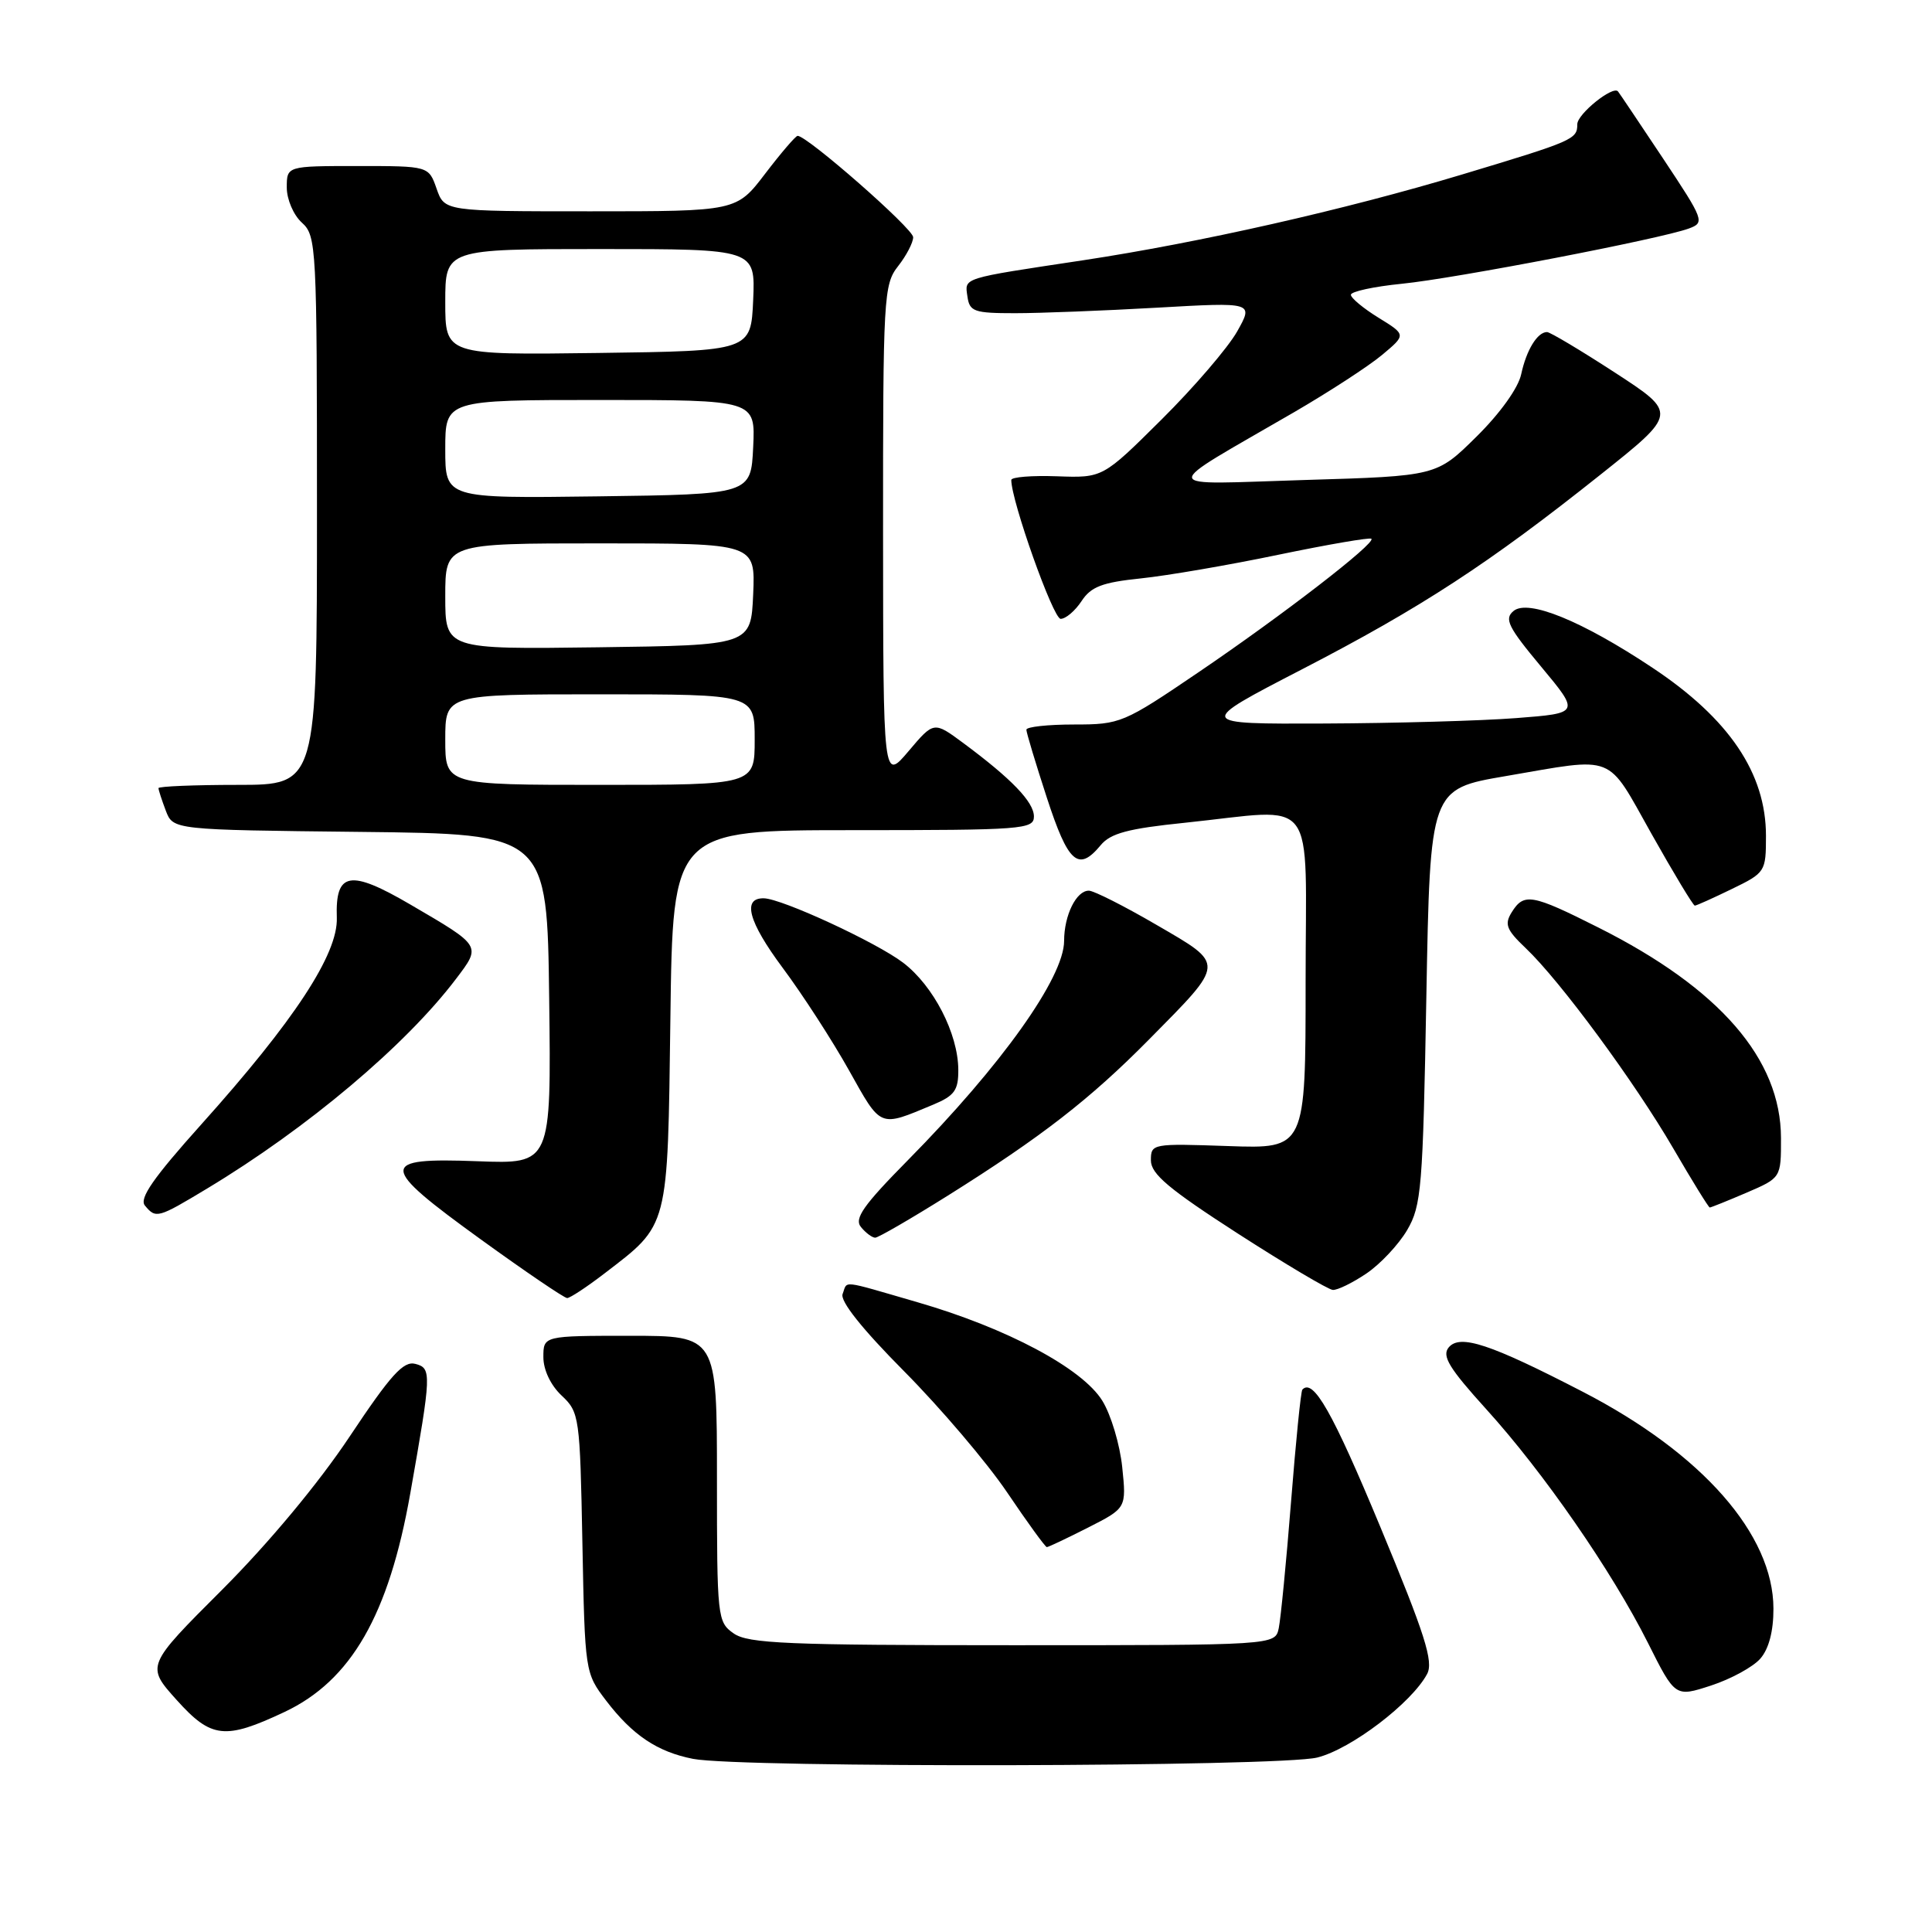 <?xml version="1.0" encoding="UTF-8" standalone="no"?>
<!DOCTYPE svg PUBLIC "-//W3C//DTD SVG 1.1//EN" "http://www.w3.org/Graphics/SVG/1.1/DTD/svg11.dtd" >
<svg xmlns="http://www.w3.org/2000/svg" xmlns:xlink="http://www.w3.org/1999/xlink" version="1.1" viewBox="0 0 256 256">
 <g >
 <path fill="currentColor"
d=" M 174.55 232.88 C 179.03 231.76 187.05 225.65 189.10 221.81 C 189.97 220.18 188.83 216.59 182.89 202.30 C 176.57 187.10 174.01 182.58 172.57 184.13 C 172.37 184.33 171.70 191.03 171.07 199.00 C 170.44 206.97 169.70 214.51 169.44 215.75 C 168.96 218.00 168.96 218.00 134.20 218.00 C 104.36 218.00 99.13 217.78 97.22 216.44 C 95.06 214.93 95.00 214.39 95.00 195.94 C 95.00 177.00 95.00 177.00 83.50 177.00 C 72.00 177.00 72.00 177.00 72.00 179.83 C 72.00 181.52 72.97 183.56 74.42 184.92 C 76.77 187.13 76.85 187.70 77.17 204.43 C 77.50 221.56 77.52 221.68 80.32 225.35 C 83.82 229.93 87.10 232.13 91.84 233.06 C 98.11 234.28 169.61 234.13 174.55 232.88 Z  M 37.69 226.85 C 46.52 222.69 51.52 214.01 54.37 197.85 C 57.18 181.93 57.21 181.29 55.03 180.72 C 53.46 180.31 51.78 182.16 46.33 190.35 C 42.20 196.55 35.64 204.43 29.46 210.62 C 19.34 220.73 19.34 220.73 23.42 225.27 C 28.00 230.36 29.81 230.56 37.69 226.85 Z  M 233.25 219.78 C 234.38 218.49 235.00 216.14 234.99 213.14 C 234.97 203.32 225.55 192.60 209.77 184.44 C 197.44 178.06 193.46 176.75 191.96 178.54 C 191.03 179.67 192.00 181.28 196.94 186.73 C 204.54 195.11 213.58 208.18 218.36 217.69 C 221.97 224.89 221.97 224.89 226.73 223.34 C 229.36 222.48 232.29 220.88 233.25 219.78 Z  M 144.16 202.42 C 149.26 199.83 149.26 199.83 148.70 194.40 C 148.39 191.41 147.21 187.45 146.06 185.60 C 143.41 181.31 133.41 175.98 121.60 172.56 C 111.18 169.54 112.34 169.67 111.65 171.46 C 111.29 172.40 114.23 176.09 119.81 181.71 C 124.61 186.55 130.75 193.76 133.45 197.75 C 136.14 201.74 138.51 205.00 138.71 205.00 C 138.91 205.00 141.36 203.84 144.16 202.42 Z  M 80.08 168.75 C 88.68 162.15 88.46 163.01 88.83 134.93 C 89.15 110.00 89.15 110.00 113.08 110.00 C 135.51 110.00 137.00 109.89 137.00 108.19 C 137.00 106.27 134.03 103.19 127.62 98.44 C 123.74 95.57 123.74 95.57 120.39 99.53 C 117.03 103.50 117.03 103.50 117.01 70.66 C 117.00 39.32 117.09 37.70 119.00 35.27 C 120.10 33.87 121.00 32.14 121.00 31.43 C 121.00 30.30 106.97 18.00 105.69 18.00 C 105.43 18.00 103.50 20.25 101.40 23.00 C 97.59 28.00 97.59 28.00 78.24 28.00 C 58.90 28.00 58.90 28.00 57.85 25.00 C 56.80 22.00 56.80 22.00 47.40 22.00 C 38.00 22.00 38.00 22.00 38.00 24.85 C 38.00 26.42 38.89 28.50 40.00 29.50 C 41.93 31.25 42.00 32.58 42.00 67.65 C 42.00 104.00 42.00 104.00 31.50 104.00 C 25.72 104.00 21.00 104.20 21.00 104.43 C 21.00 104.67 21.44 106.02 21.97 107.42 C 22.94 109.96 22.94 109.96 47.72 110.23 C 72.50 110.50 72.50 110.50 72.77 132.37 C 73.04 154.24 73.04 154.24 63.29 153.87 C 50.09 153.37 50.14 154.42 63.74 164.25 C 69.63 168.51 74.77 172.00 75.15 172.00 C 75.53 172.00 77.75 170.54 80.08 168.75 Z  M 181.05 168.75 C 182.89 167.51 185.32 164.92 186.45 163.00 C 188.35 159.76 188.54 157.43 189.00 132.03 C 189.50 104.55 189.50 104.55 199.50 102.84 C 214.26 100.31 212.78 99.72 218.84 110.50 C 221.78 115.73 224.36 120.00 224.57 120.00 C 224.78 120.00 226.98 119.01 229.47 117.80 C 233.92 115.64 234.00 115.51 234.00 110.75 C 234.00 102.46 229.12 95.23 218.96 88.48 C 209.63 82.27 202.48 79.35 200.55 80.96 C 199.29 82.00 199.83 83.09 204.21 88.34 C 209.34 94.50 209.34 94.50 200.92 95.15 C 196.29 95.51 184.85 95.83 175.50 95.87 C 158.50 95.94 158.50 95.94 172.50 88.70 C 188.34 80.51 197.31 74.65 212.05 62.91 C 222.28 54.77 222.28 54.77 214.00 49.38 C 209.45 46.42 205.39 44.00 204.99 44.00 C 203.71 44.00 202.26 46.38 201.57 49.57 C 201.19 51.40 198.77 54.77 195.64 57.86 C 190.36 63.08 190.36 63.08 172.93 63.60 C 153.12 64.20 153.28 65.18 171.49 54.61 C 176.13 51.91 181.36 48.51 183.12 47.04 C 186.33 44.36 186.33 44.36 182.66 42.10 C 180.65 40.86 179.00 39.49 179.00 39.06 C 179.00 38.63 182.04 37.97 185.75 37.60 C 192.89 36.89 220.06 31.65 223.78 30.28 C 225.92 29.49 225.81 29.20 220.35 20.98 C 217.25 16.32 214.57 12.33 214.39 12.11 C 213.71 11.31 209.00 15.11 209.00 16.46 C 209.00 18.46 208.52 18.67 193.74 23.12 C 178.19 27.80 158.90 32.16 143.50 34.49 C 127.25 36.94 127.83 36.76 128.19 39.29 C 128.47 41.29 129.07 41.50 134.50 41.50 C 137.80 41.50 146.26 41.17 153.30 40.77 C 166.11 40.04 166.11 40.04 163.93 43.92 C 162.72 46.06 158.23 51.30 153.93 55.57 C 146.12 63.33 146.12 63.33 140.06 63.11 C 136.73 62.99 134.00 63.21 134.00 63.60 C 134.00 66.37 139.55 82.00 140.54 82.00 C 141.22 82.00 142.46 80.94 143.31 79.65 C 144.56 77.74 146.05 77.17 151.18 76.64 C 154.65 76.28 162.87 74.87 169.43 73.50 C 175.99 72.14 181.52 71.19 181.72 71.39 C 182.31 71.98 169.92 81.54 158.82 89.07 C 148.86 95.83 148.46 96.00 142.31 96.00 C 138.84 96.00 136.00 96.31 136.00 96.69 C 136.00 97.07 137.22 101.12 138.71 105.69 C 141.54 114.38 142.88 115.57 145.84 112.00 C 147.15 110.41 149.48 109.79 157.00 109.02 C 174.85 107.17 173.00 104.74 173.00 130.11 C 173.00 152.22 173.00 152.22 162.75 151.86 C 152.66 151.51 152.50 151.54 152.50 153.76 C 152.50 155.56 154.90 157.57 164.00 163.44 C 170.32 167.51 176.00 170.88 176.60 170.92 C 177.21 170.97 179.21 169.99 181.05 168.75 Z  M 125.60 158.42 C 137.99 150.65 144.42 145.66 152.23 137.76 C 162.43 127.43 162.40 127.88 153.26 122.56 C 148.99 120.07 144.95 118.03 144.29 118.02 C 142.62 117.99 141.00 121.28 141.00 124.68 C 140.99 129.53 132.69 141.18 120.31 153.72 C 114.38 159.73 113.15 161.48 114.09 162.60 C 114.72 163.37 115.57 164.00 115.97 164.00 C 116.37 164.00 120.70 161.49 125.60 158.42 Z  M 27.44 157.49 C 40.73 149.49 53.76 138.51 60.43 129.70 C 63.78 125.28 63.85 125.39 54.40 119.87 C 46.36 115.17 44.42 115.51 44.63 121.60 C 44.80 126.41 39.00 135.25 26.67 148.99 C 20.32 156.07 18.42 158.80 19.20 159.74 C 20.66 161.50 20.90 161.43 27.44 157.49 Z  M 231.42 158.04 C 236.00 156.07 236.00 156.07 235.99 150.79 C 235.97 140.32 227.87 130.98 211.81 122.91 C 202.97 118.46 201.93 118.28 200.31 120.88 C 199.32 122.47 199.60 123.20 202.16 125.63 C 206.72 129.95 216.62 143.40 221.73 152.19 C 224.23 156.49 226.40 160.00 226.55 160.00 C 226.71 160.00 228.90 159.12 231.42 158.04 Z  M 123.66 146.37 C 126.48 145.19 127.00 144.47 126.98 141.74 C 126.95 136.95 123.69 130.63 119.68 127.57 C 116.14 124.87 103.62 119.08 101.22 119.03 C 98.31 118.97 99.16 122.12 103.69 128.22 C 106.34 131.77 110.30 137.90 112.50 141.83 C 116.81 149.53 116.45 149.38 123.66 146.37 Z  M 59.00 98.00 C 59.00 92.00 59.00 92.00 79.50 92.00 C 100.00 92.00 100.00 92.00 100.00 98.00 C 100.00 104.00 100.00 104.00 79.50 104.00 C 59.00 104.00 59.00 104.00 59.00 98.00 Z  M 59.00 79.02 C 59.00 72.00 59.00 72.00 79.55 72.00 C 100.09 72.00 100.09 72.00 99.80 78.75 C 99.50 85.50 99.50 85.50 79.25 85.77 C 59.00 86.04 59.00 86.04 59.00 79.02 Z  M 59.00 59.52 C 59.00 53.00 59.00 53.00 79.55 53.00 C 100.10 53.00 100.10 53.00 99.80 59.25 C 99.50 65.50 99.50 65.50 79.25 65.77 C 59.00 66.04 59.00 66.04 59.00 59.52 Z  M 59.00 40.02 C 59.00 33.00 59.00 33.00 79.55 33.00 C 100.09 33.00 100.09 33.00 99.80 39.75 C 99.50 46.50 99.50 46.50 79.25 46.77 C 59.00 47.04 59.00 47.04 59.00 40.02 Z "/>
</g>
</svg>